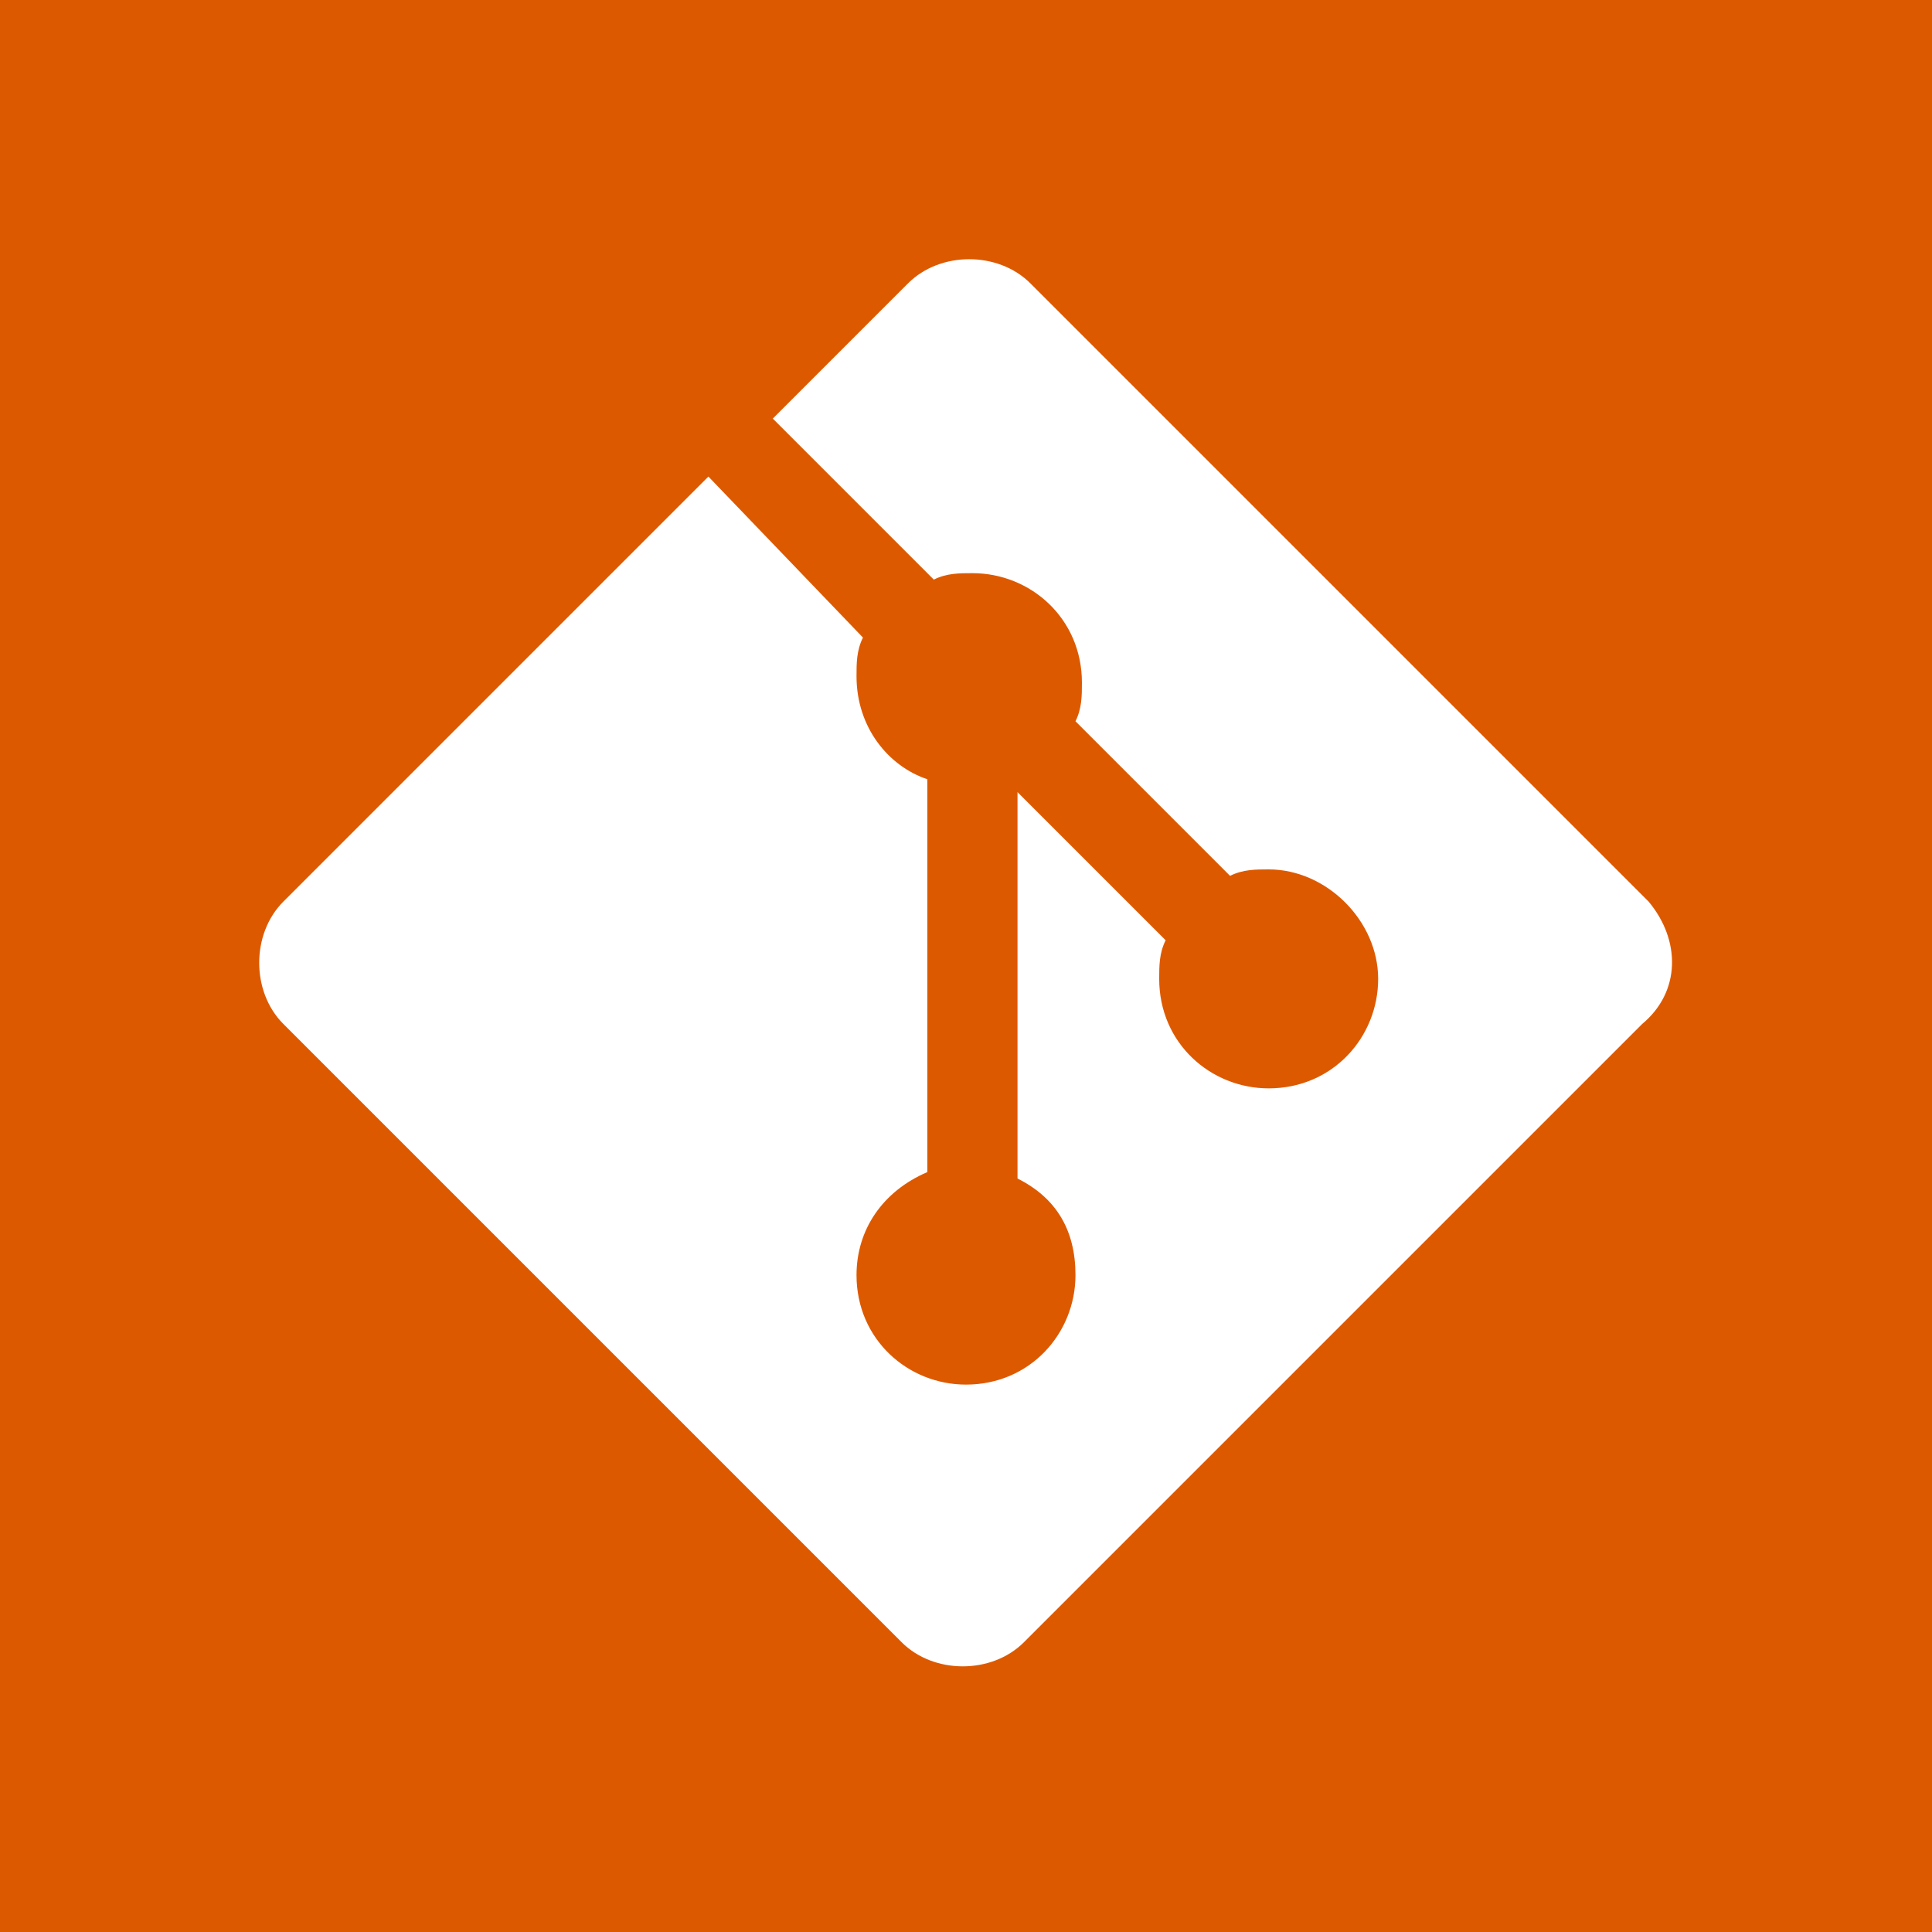 <svg version="1.1" id="Layer_1" xmlns="http://www.w3.org/2000/svg" xmlns:xlink="http://www.w3.org/1999/xlink" x="0px" y="0px"
	 height="30px" width="30px" viewBox="0 0 30 30" enable-background="new 0 0 30 30" xml:space="preserve">
<rect fill="#DD5900" width="30" height="30"/>
<path fill="#FFFFFF" d="M25.6,14L16,4.4c-0.5-0.5-1.4-0.5-1.9,0L12,6.5L14.5,9c0.2-0.1,0.4-0.1,0.6-0.1c0.9,0,1.7,0.7,1.7,1.7
	c0,0.2,0,0.4-0.1,0.6l2.4,2.4c0.2-0.1,0.4-0.1,0.6-0.1c0.9,0,1.7,0.8,1.7,1.7c0,0.9-0.7,1.7-1.7,1.7c-0.9,0-1.7-0.7-1.7-1.7
	c0-0.2,0-0.4,0.1-0.6l-2.3-2.3v6c0.6,0.3,0.9,0.8,0.9,1.5c0,0.9-0.7,1.7-1.7,1.7c-0.9,0-1.7-0.7-1.7-1.7c0-0.7,0.4-1.3,1.1-1.6v-6.1
	c-0.6-0.2-1.1-0.8-1.1-1.6c0-0.2,0-0.4,0.1-0.6L11,7.4L4.4,14c-0.5,0.5-0.5,1.4,0,1.9l9.6,9.6c0.5,0.5,1.4,0.5,1.9,0l9.6-9.6
	C26.1,15.4,26.1,14.6,25.6,14z"/>
</svg>

